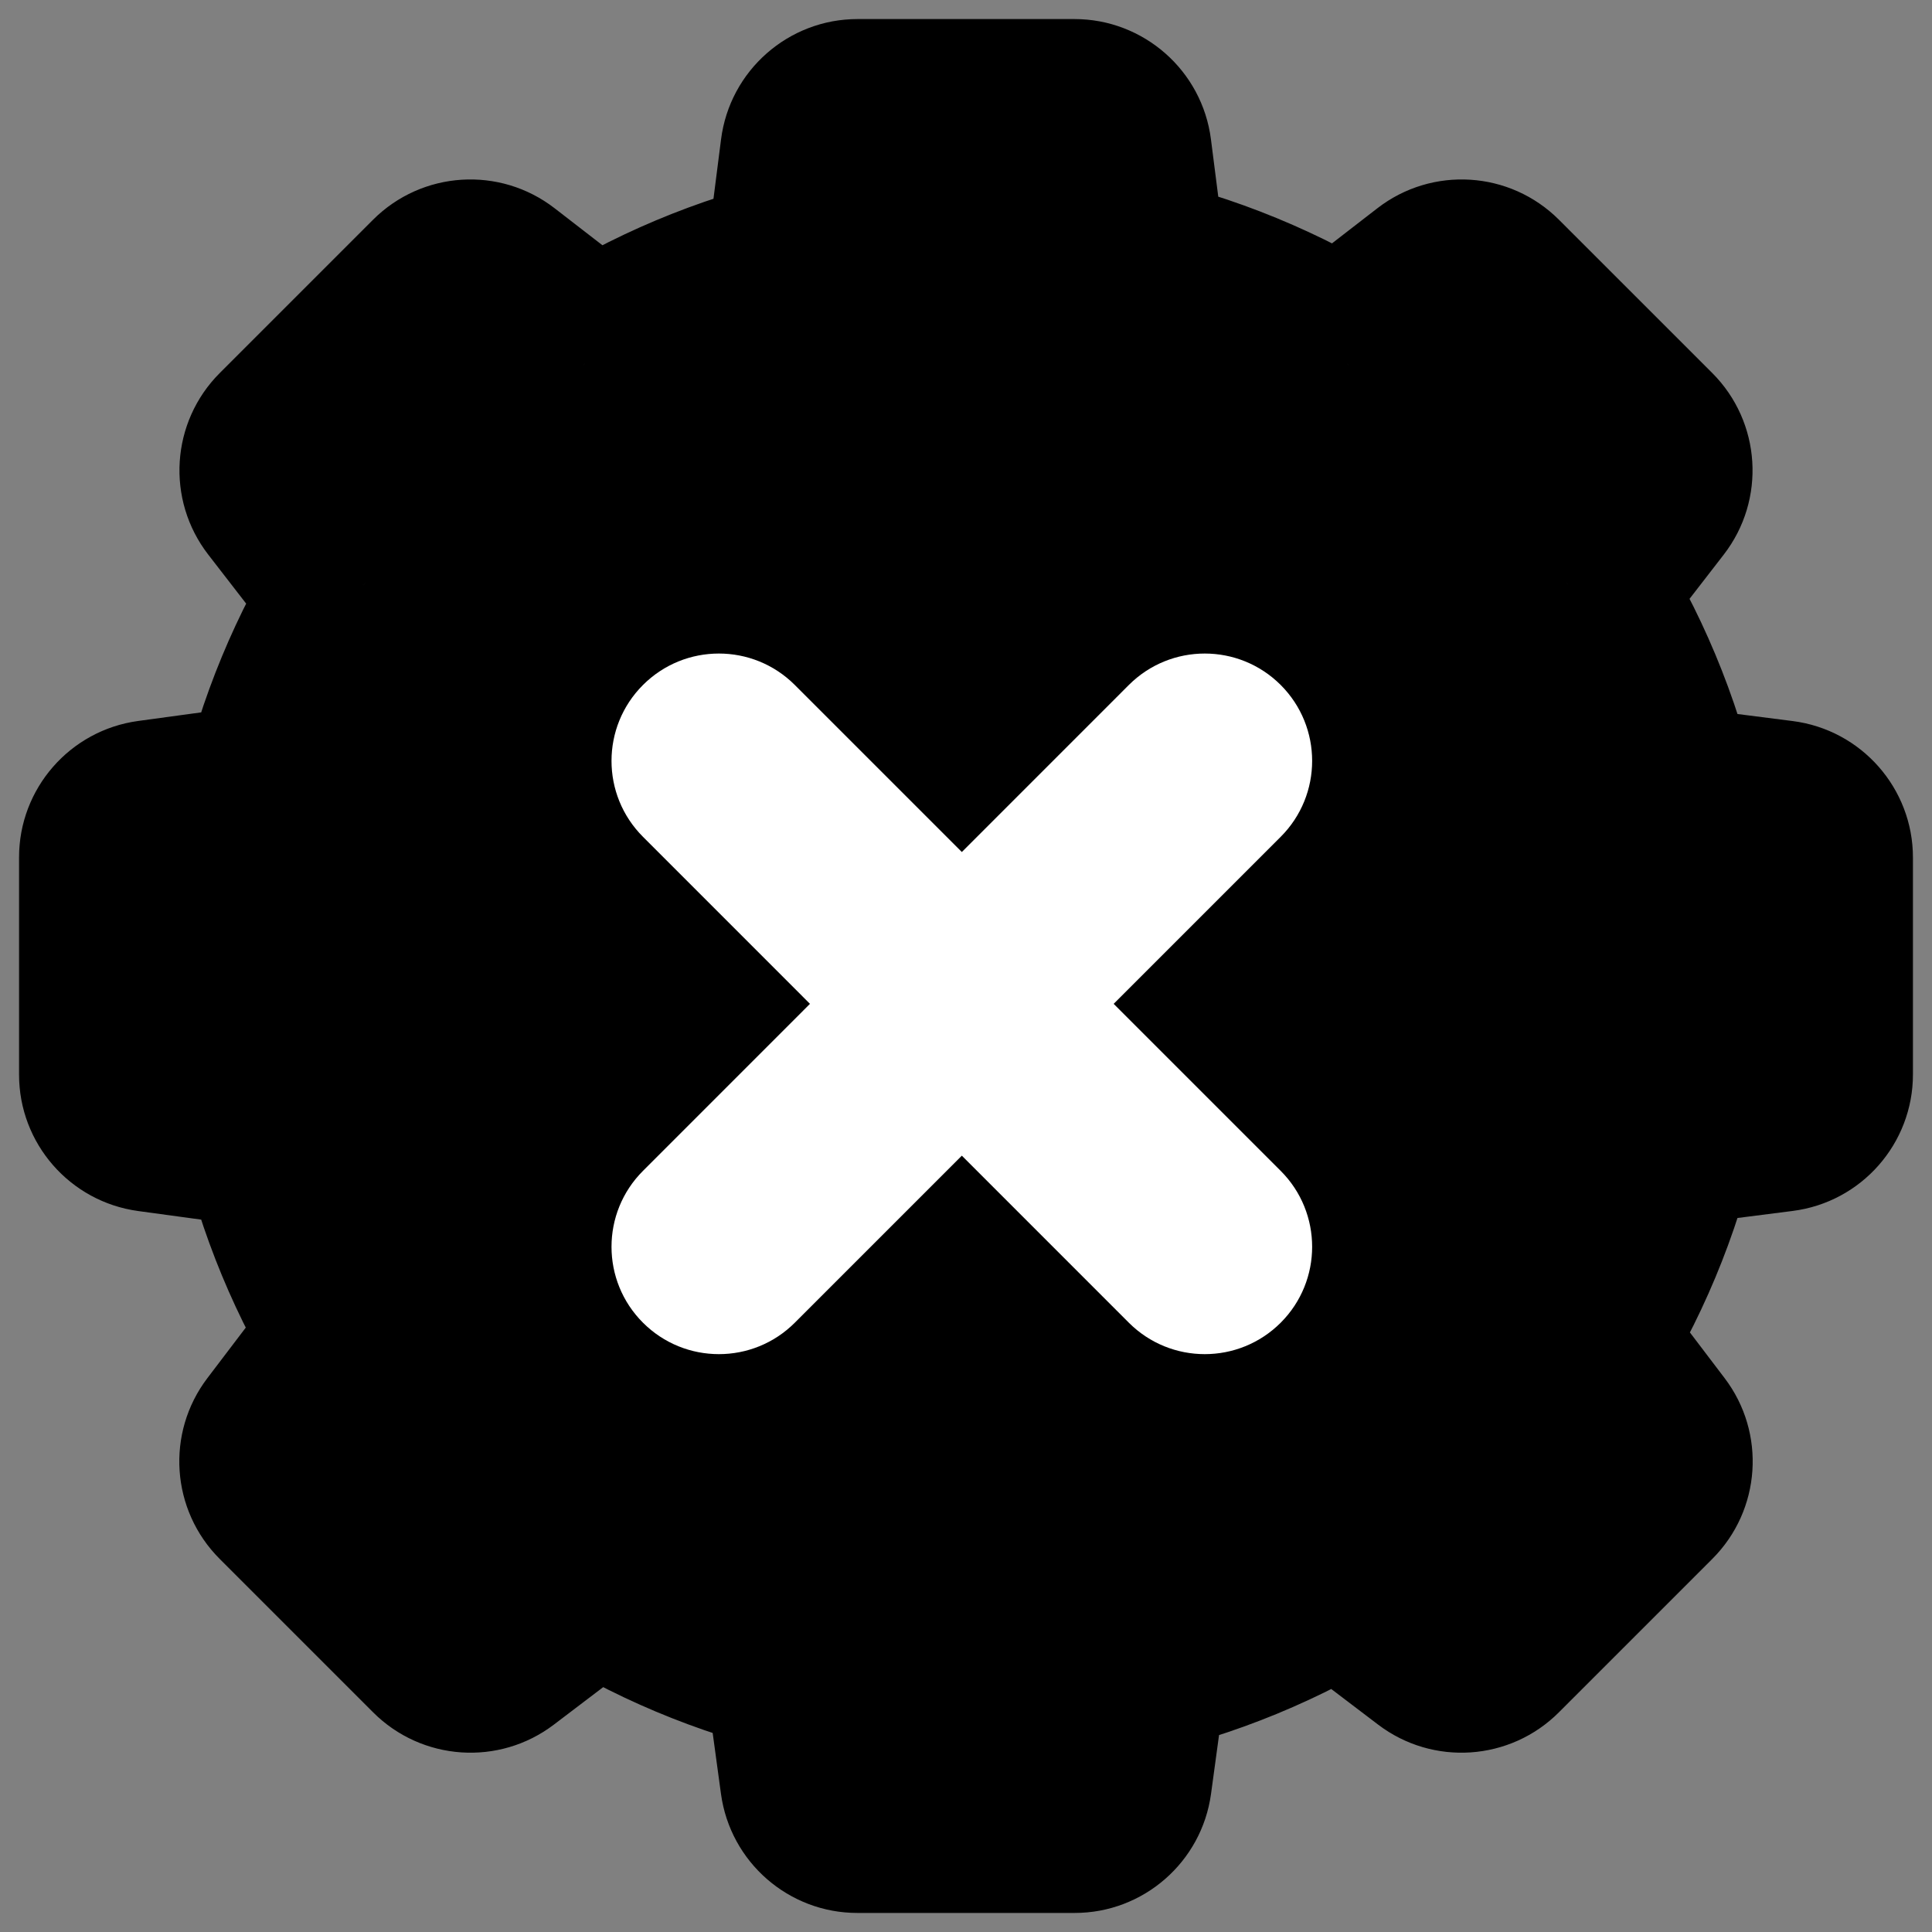 <svg width="46" height="46" viewBox="0 0 46 46" fill="none" xmlns="http://www.w3.org/2000/svg">
<rect x="0" y="0" width="46" height="46" fill="#808080" stroke="none"/>
<mask id="path-1-outside-1_325_5975" maskUnits="userSpaceOnUse" x="0" y="0" width="46" height="46" fill="black">
<rect fill="white" width="46" height="46"/>
<path fill-rule="evenodd" clip-rule="evenodd" d="M20.416 43C20.05 43 19.74 42.729 19.69 42.366L19.337 39.777V39.284C17.447 38.852 15.679 38.099 14.094 37.087L13.727 37.453L11.646 39.035C11.355 39.256 10.944 39.228 10.685 38.969L7.031 35.315C6.772 35.056 6.744 34.645 6.965 34.354L8.547 32.273L8.93 31.89C7.933 30.307 7.194 28.545 6.773 26.663H6.223L3.634 26.31C3.271 26.26 3 25.95 3 25.584V20.416C3 20.05 3.271 19.74 3.634 19.69L6.223 19.337H6.773C7.194 17.455 7.933 15.693 8.93 14.11L8.702 13.883L6.973 11.647C6.748 11.356 6.774 10.942 7.035 10.681L10.681 7.035C10.942 6.774 11.356 6.748 11.647 6.973L13.883 8.702L14.094 8.913C15.679 7.9 17.447 7.148 19.337 6.716V6.443L19.695 3.64C19.742 3.274 20.053 3 20.422 3H25.578C25.947 3 26.258 3.274 26.305 3.64L26.663 6.443V6.683C28.573 7.102 30.36 7.846 31.963 8.856L32.117 8.702L34.353 6.973C34.644 6.748 35.058 6.774 35.319 7.035L38.965 10.681C39.226 10.942 39.252 11.356 39.027 11.647L37.298 13.883L37.16 14.02C38.186 15.626 38.944 17.419 39.374 19.337H39.557L42.36 19.695C42.726 19.742 43 20.053 43 20.422V25.578C43 25.947 42.726 26.258 42.36 26.305L39.557 26.663H39.374C38.945 28.581 38.186 30.374 37.16 31.98L37.453 32.273L39.035 34.354C39.256 34.645 39.228 35.056 38.969 35.315L35.315 38.969C35.056 39.228 34.645 39.256 34.354 39.035L32.273 37.453L31.963 37.144C30.36 38.154 28.573 38.898 26.663 39.317V39.777L26.31 42.366C26.26 42.729 25.95 43 25.584 43H20.416Z"/>
</mask>
<path fill-rule="evenodd" clip-rule="evenodd" d="M20.416 43C20.05 43 19.74 42.729 19.69 42.366L19.337 39.777V39.284C17.447 38.852 15.679 38.099 14.094 37.087L13.727 37.453L11.646 39.035C11.355 39.256 10.944 39.228 10.685 38.969L7.031 35.315C6.772 35.056 6.744 34.645 6.965 34.354L8.547 32.273L8.93 31.89C7.933 30.307 7.194 28.545 6.773 26.663H6.223L3.634 26.31C3.271 26.26 3 25.95 3 25.584V20.416C3 20.05 3.271 19.74 3.634 19.69L6.223 19.337H6.773C7.194 17.455 7.933 15.693 8.93 14.11L8.702 13.883L6.973 11.647C6.748 11.356 6.774 10.942 7.035 10.681L10.681 7.035C10.942 6.774 11.356 6.748 11.647 6.973L13.883 8.702L14.094 8.913C15.679 7.9 17.447 7.148 19.337 6.716V6.443L19.695 3.64C19.742 3.274 20.053 3 20.422 3H25.578C25.947 3 26.258 3.274 26.305 3.64L26.663 6.443V6.683C28.573 7.102 30.36 7.846 31.963 8.856L32.117 8.702L34.353 6.973C34.644 6.748 35.058 6.774 35.319 7.035L38.965 10.681C39.226 10.942 39.252 11.356 39.027 11.647L37.298 13.883L37.16 14.02C38.186 15.626 38.944 17.419 39.374 19.337H39.557L42.36 19.695C42.726 19.742 43 20.053 43 20.422V25.578C43 25.947 42.726 26.258 42.36 26.305L39.557 26.663H39.374C38.945 28.581 38.186 30.374 37.16 31.98L37.453 32.273L39.035 34.354C39.256 34.645 39.228 35.056 38.969 35.315L35.315 38.969C35.056 39.228 34.645 39.256 34.354 39.035L32.273 37.453L31.963 37.144C30.36 38.154 28.573 38.898 26.663 39.317V39.777L26.31 42.366C26.26 42.729 25.95 43 25.584 43H20.416Z" fill="black"/>
<path d="M19.69 42.366L17.166 42.711V42.711L19.69 42.366ZM19.337 39.777H16.79V39.949L16.813 40.121L19.337 39.777ZM19.337 39.284H21.884V37.253L19.904 36.801L19.337 39.284ZM14.094 37.087L15.465 34.94L13.74 33.838L12.292 35.286L14.094 37.087ZM13.727 37.453L15.269 39.481L15.406 39.376L15.528 39.254L13.727 37.453ZM11.646 39.035L10.105 37.007L10.105 37.007L11.646 39.035ZM10.685 38.969L12.486 37.168L12.486 37.168L10.685 38.969ZM7.031 35.315L8.832 33.514L8.832 33.514L7.031 35.315ZM6.965 34.354L4.938 32.812L4.938 32.812L6.965 34.354ZM8.547 32.273L6.746 30.472L6.624 30.594L6.519 30.731L8.547 32.273ZM8.93 31.89L10.731 33.691L12.169 32.253L11.085 30.532L8.93 31.89ZM6.773 26.663L9.258 26.107L8.813 24.116H6.773V26.663ZM6.223 26.663L5.879 29.187L6.051 29.21H6.223V26.663ZM3.634 26.31L3.978 23.786H3.978L3.634 26.31ZM3.634 19.69L3.289 17.166H3.289L3.634 19.69ZM6.223 19.337V16.79H6.051L5.879 16.813L6.223 19.337ZM6.773 19.337V21.884H8.813L9.259 19.893L6.773 19.337ZM8.93 14.11L11.085 15.467L12.169 13.747L10.731 12.309L8.93 14.11ZM8.702 13.883L6.688 15.441L6.787 15.569L6.901 15.684L8.702 13.883ZM6.973 11.647L4.959 13.206L4.959 13.206L6.973 11.647ZM7.035 10.681L5.234 8.88L5.234 8.88L7.035 10.681ZM10.681 7.035L12.482 8.836L12.482 8.836L10.681 7.035ZM11.647 6.973L10.089 8.988L10.089 8.988L11.647 6.973ZM13.883 8.702L15.684 6.901L15.569 6.787L15.441 6.688L13.883 8.702ZM14.094 8.913L12.293 10.714L13.74 12.162L15.465 11.06L14.094 8.913ZM19.337 6.716L19.904 9.199L21.884 8.747V6.716H19.337ZM19.337 6.443L16.81 6.121L16.79 6.281V6.443H19.337ZM19.695 3.64L17.168 3.317L17.168 3.317L19.695 3.64ZM26.305 3.64L23.779 3.962V3.962L26.305 3.64ZM26.663 6.443H29.21V6.281L29.19 6.121L26.663 6.443ZM26.663 6.683H24.116V8.733L26.118 9.172L26.663 6.683ZM31.963 8.856L30.606 11.012L32.326 12.096L33.764 10.658L31.963 8.856ZM32.117 8.702L30.559 6.688L30.431 6.787L30.316 6.901L32.117 8.702ZM34.353 6.973L32.794 4.959V4.959L34.353 6.973ZM35.319 7.035L37.12 5.234L37.12 5.234L35.319 7.035ZM38.965 10.681L37.164 12.482L37.164 12.482L38.965 10.681ZM39.027 11.647L37.012 10.089L37.012 10.089L39.027 11.647ZM37.298 13.883L39.099 15.684L39.213 15.569L39.312 15.441L37.298 13.883ZM37.16 14.02L35.359 12.219L33.911 13.667L35.013 15.392L37.16 14.02ZM39.374 19.337L36.888 19.893L37.333 21.884H39.374V19.337ZM39.557 19.337L39.879 16.81L39.719 16.79H39.557V19.337ZM42.36 19.695L42.683 17.168L42.683 17.168L42.36 19.695ZM42.36 26.305L42.038 23.779L42.36 26.305ZM39.557 26.663V29.21H39.719L39.879 29.19L39.557 26.663ZM39.374 26.663V24.116H37.333L36.888 26.107L39.374 26.663ZM37.16 31.98L35.013 30.608L33.911 32.333L35.359 33.781L37.16 31.98ZM37.453 32.273L39.481 30.731L39.376 30.594L39.254 30.472L37.453 32.273ZM39.035 34.354L37.007 35.895L37.007 35.895L39.035 34.354ZM38.969 35.315L40.77 37.116L38.969 35.315ZM35.315 38.969L33.514 37.168L33.514 37.168L35.315 38.969ZM34.354 39.035L35.895 37.007L35.895 37.007L34.354 39.035ZM32.273 37.453L30.472 39.254L30.594 39.376L30.731 39.481L32.273 37.453ZM31.963 37.144L33.764 35.342L32.326 33.904L30.606 34.988L31.963 37.144ZM26.663 39.317L26.118 36.828L24.116 37.267V39.317H26.663ZM26.663 39.777L29.187 40.121L29.21 39.949V39.777H26.663ZM26.31 42.366L23.786 42.022V42.022L26.31 42.366ZM17.166 42.711C17.388 44.336 18.776 45.547 20.416 45.547V40.453C21.323 40.453 22.091 41.123 22.214 42.022L17.166 42.711ZM16.813 40.121L17.166 42.711L22.214 42.022L21.861 39.432L16.813 40.121ZM16.79 39.284V39.777H21.884V39.284H16.79ZM12.722 39.233C14.55 40.401 16.589 41.269 18.77 41.767L19.904 36.801C18.305 36.435 16.808 35.798 15.465 34.94L12.722 39.233ZM15.528 39.254L15.895 38.888L12.292 35.286L11.926 35.652L15.528 39.254ZM13.188 41.062L15.269 39.481L12.186 35.425L10.105 37.007L13.188 41.062ZM8.884 40.77C10.044 41.93 11.882 42.055 13.188 41.062L10.105 37.007C10.828 36.458 11.845 36.526 12.486 37.168L8.884 40.77ZM5.23 37.116L8.884 40.77L12.486 37.168L8.832 33.514L5.23 37.116ZM4.938 32.812C3.945 34.118 4.07 35.956 5.23 37.116L8.832 33.514C9.474 34.156 9.543 35.172 8.993 35.895L4.938 32.812ZM6.519 30.731L4.938 32.812L8.993 35.895L10.575 33.814L6.519 30.731ZM7.129 30.089L6.746 30.472L10.348 34.074L10.731 33.691L7.129 30.089ZM4.287 27.219C4.773 29.391 5.625 31.423 6.774 33.248L11.085 30.532C10.24 29.191 9.615 27.699 9.258 26.107L4.287 27.219ZM6.223 29.21H6.773V24.116H6.223V29.21ZM3.289 28.834L5.879 29.187L6.568 24.139L3.978 23.786L3.289 28.834ZM0.453 25.584C0.453 27.224 1.664 28.612 3.289 28.834L3.978 23.786C4.877 23.909 5.547 24.677 5.547 25.584H0.453ZM0.453 20.416V25.584H5.547V20.416H0.453ZM3.289 17.166C1.664 17.388 0.453 18.776 0.453 20.416H5.547C5.547 21.323 4.877 22.091 3.978 22.214L3.289 17.166ZM5.879 16.813L3.289 17.166L3.978 22.214L6.568 21.861L5.879 16.813ZM6.773 16.79H6.223V21.884H6.773V16.79ZM6.774 12.752C5.625 14.577 4.773 16.609 4.287 18.781L9.259 19.893C9.615 18.301 10.24 16.809 11.085 15.467L6.774 12.752ZM6.901 15.684L7.129 15.911L10.731 12.309L10.504 12.082L6.901 15.684ZM4.959 13.206L6.688 15.441L10.717 12.324L8.988 10.089L4.959 13.206ZM5.234 8.88C4.066 10.047 3.948 11.9 4.959 13.206L8.988 10.089C9.547 10.811 9.482 11.836 8.836 12.482L5.234 8.88ZM8.88 5.234L5.234 8.88L8.836 12.482L12.482 8.836L8.88 5.234ZM13.206 4.959C11.9 3.948 10.047 4.066 8.88 5.234L12.482 8.836C11.836 9.482 10.811 9.547 10.089 8.988L13.206 4.959ZM15.441 6.688L13.206 4.959L10.089 8.988L12.324 10.717L15.441 6.688ZM15.895 7.112L15.684 6.901L12.082 10.504L12.293 10.714L15.895 7.112ZM18.77 4.233C16.589 4.731 14.55 5.599 12.722 6.767L15.465 11.06C16.808 10.201 18.305 9.565 19.904 9.199L18.77 4.233ZM16.79 6.443V6.716H21.884V6.443H16.79ZM17.168 3.317L16.81 6.121L21.864 6.766L22.221 3.962L17.168 3.317ZM20.422 0.453C18.771 0.453 17.377 1.68 17.168 3.317L22.221 3.962C22.106 4.868 21.335 5.547 20.422 5.547V0.453ZM25.578 0.453H20.422V5.547H25.578V0.453ZM28.832 3.317C28.623 1.68 27.229 0.453 25.578 0.453V5.547C24.665 5.547 23.894 4.868 23.779 3.962L28.832 3.317ZM29.19 6.121L28.832 3.317L23.779 3.962L24.136 6.766L29.19 6.121ZM29.21 6.683V6.443H24.116V6.683H29.21ZM33.321 6.701C31.473 5.537 29.411 4.678 27.208 4.195L26.118 9.172C27.734 9.525 29.247 10.156 30.606 11.012L33.321 6.701ZM30.316 6.901L30.162 7.055L33.764 10.658L33.918 10.504L30.316 6.901ZM32.794 4.959L30.559 6.688L33.676 10.717L35.911 8.988L32.794 4.959ZM37.12 5.234C35.953 4.066 34.1 3.948 32.794 4.959L35.911 8.988C35.189 9.547 34.164 9.482 33.518 8.836L37.12 5.234ZM40.767 8.88L37.12 5.234L33.518 8.836L37.164 12.482L40.767 8.88ZM41.041 13.206C42.052 11.9 41.934 10.047 40.767 8.88L37.164 12.482C36.518 11.836 36.453 10.811 37.012 10.089L41.041 13.206ZM39.312 15.441L41.041 13.206L37.012 10.089L35.283 12.324L39.312 15.441ZM38.961 15.822L39.099 15.684L35.496 12.082L35.359 12.219L38.961 15.822ZM41.859 18.781C41.364 16.568 40.489 14.5 39.306 12.649L35.013 15.392C35.883 16.753 36.525 18.271 36.888 19.893L41.859 18.781ZM39.557 16.79H39.374V21.884H39.557V16.79ZM42.683 17.168L39.879 16.81L39.234 21.864L42.038 22.221L42.683 17.168ZM45.547 20.422C45.547 18.771 44.32 17.377 42.683 17.168L42.038 22.221C41.132 22.106 40.453 21.335 40.453 20.422H45.547ZM45.547 25.578V20.422H40.453V25.578H45.547ZM42.683 28.832C44.32 28.623 45.547 27.229 45.547 25.578H40.453C40.453 24.665 41.132 23.894 42.038 23.779L42.683 28.832ZM39.879 29.19L42.683 28.832L42.038 23.779L39.234 24.136L39.879 29.19ZM39.374 29.21H39.557V24.116H39.374V29.21ZM39.306 33.351C40.489 31.5 41.364 29.432 41.859 27.219L36.888 26.107C36.525 27.729 35.883 29.247 35.013 30.608L39.306 33.351ZM39.254 30.472L38.961 30.178L35.359 33.781L35.652 34.074L39.254 30.472ZM41.062 32.812L39.481 30.731L35.425 33.814L37.007 35.895L41.062 32.812ZM40.77 37.116C41.93 35.956 42.055 34.118 41.062 32.812L37.007 35.895C36.458 35.172 36.526 34.156 37.168 33.514L40.77 37.116ZM37.116 40.77L40.77 37.116L37.168 33.514L33.514 37.168L37.116 40.77ZM32.812 41.062C34.118 42.055 35.956 41.93 37.116 40.77L33.514 37.168C34.156 36.526 35.172 36.458 35.895 37.007L32.812 41.062ZM30.731 39.481L32.812 41.062L35.895 37.007L33.814 35.425L30.731 39.481ZM30.162 38.945L30.472 39.254L34.074 35.652L33.764 35.342L30.162 38.945ZM27.208 41.805C29.411 41.322 31.473 40.463 33.321 39.299L30.606 34.988C29.247 35.844 27.734 36.475 26.118 36.828L27.208 41.805ZM29.21 39.777V39.317H24.116V39.777H29.21ZM28.834 42.711L29.187 40.121L24.139 39.432L23.786 42.022L28.834 42.711ZM25.584 45.547C27.224 45.547 28.612 44.336 28.834 42.711L23.786 42.022C23.909 41.123 24.677 40.453 25.584 40.453V45.547ZM20.416 45.547H25.584V40.453H20.416V45.547Z" fill="black" mask="url(#path-1-outside-1_325_5975)"/>
<path d="M15.309 16.309C14.31 17.307 14.31 18.926 15.309 19.924L19.285 23.901L15.309 27.878C14.31 28.876 14.31 30.495 15.309 31.493C16.307 32.491 17.926 32.491 18.924 31.493L22.901 27.516L26.877 31.493C27.876 32.491 29.494 32.491 30.493 31.493C31.491 30.495 31.491 28.876 30.493 27.878L26.516 23.901L30.493 19.924C31.491 18.926 31.491 17.307 30.493 16.309C29.494 15.311 27.876 15.311 26.877 16.309L22.901 20.286L18.924 16.309C17.926 15.311 16.307 15.311 15.309 16.309Z" fill="white"/>
</svg>

